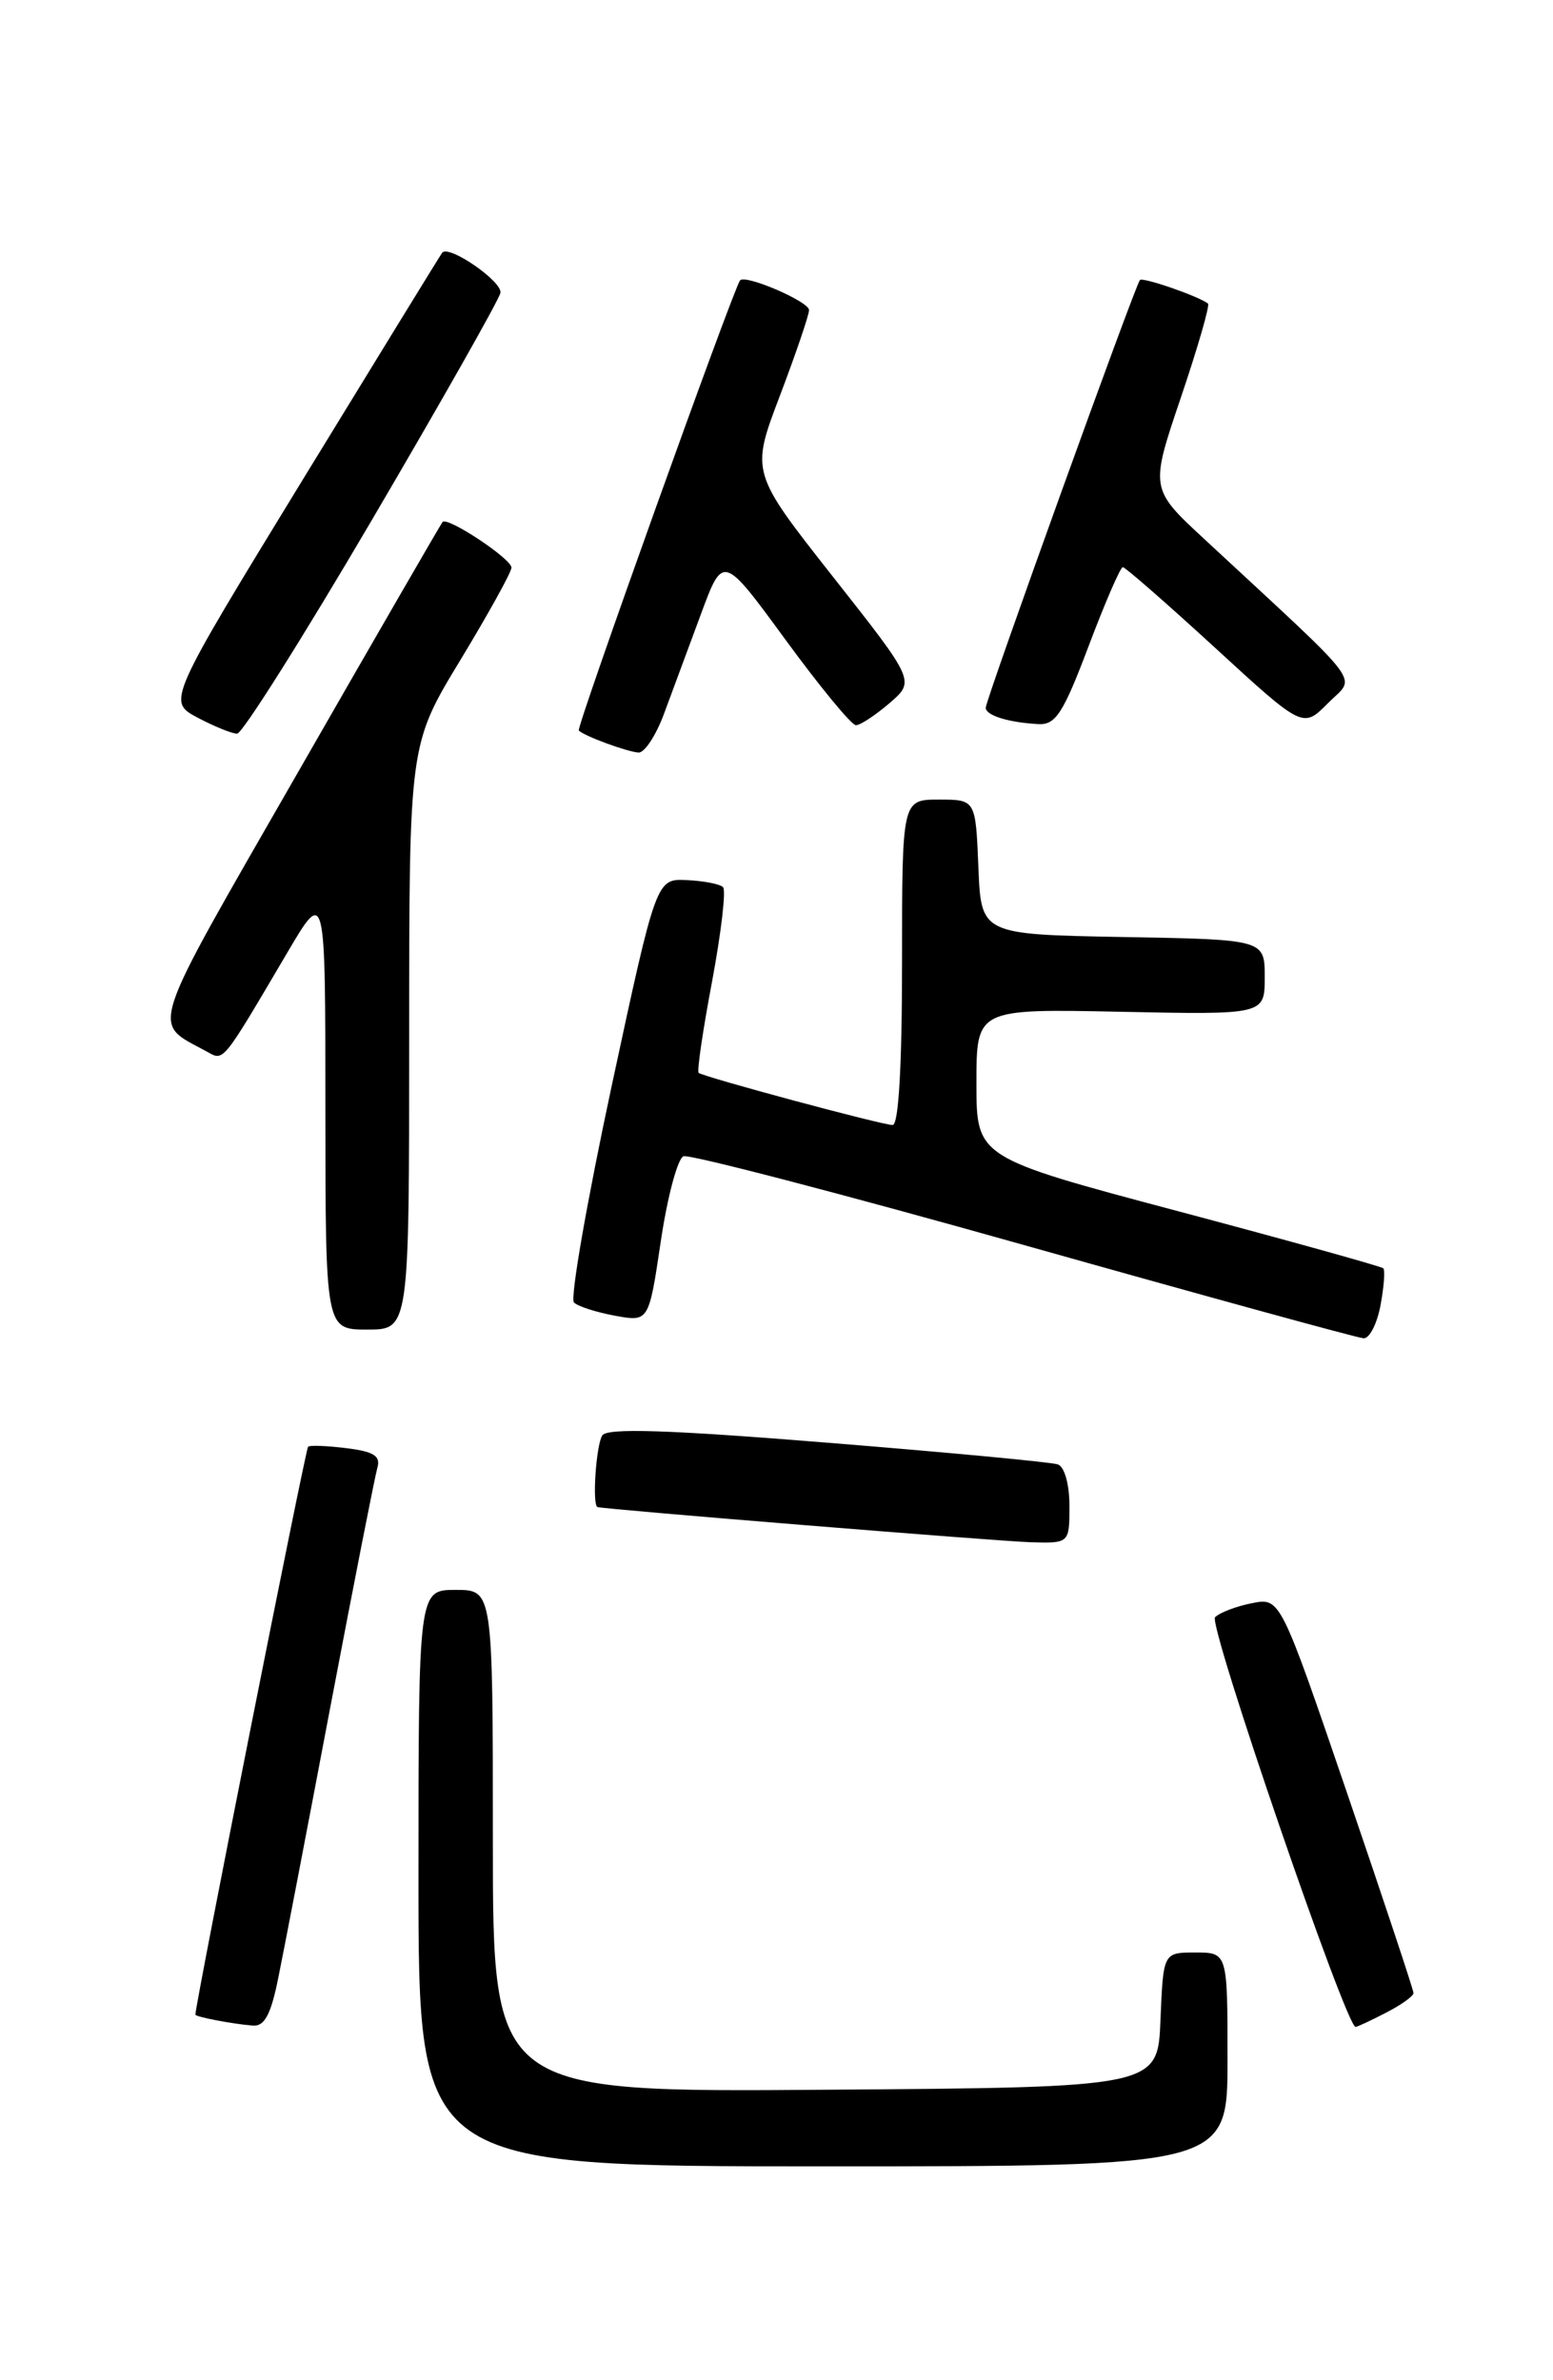 <?xml version="1.0" encoding="UTF-8" standalone="no"?>
<!DOCTYPE svg PUBLIC "-//W3C//DTD SVG 1.1//EN" "http://www.w3.org/Graphics/SVG/1.1/DTD/svg11.dtd" >
<svg xmlns="http://www.w3.org/2000/svg" xmlns:xlink="http://www.w3.org/1999/xlink" version="1.1" viewBox="0 0 167 256">
 <g >
 <path fill="currentColor"
d=" M 132.00 221.50 C 132.00 210.00 132.00 210.00 128.54 210.00 C 125.09 210.00 125.09 210.00 124.79 217.25 C 124.50 224.50 124.50 224.50 88.75 224.76 C 53.00 225.03 53.00 225.03 53.00 198.01 C 53.00 171.00 53.00 171.00 49.00 171.00 C 45.00 171.00 45.00 171.00 45.00 202.00 C 45.00 233.00 45.00 233.00 88.50 233.00 C 132.00 233.00 132.00 233.00 132.00 221.50 Z  M 29.92 212.75 C 30.51 209.86 33.04 196.70 35.54 183.50 C 38.05 170.30 40.32 158.76 40.58 157.86 C 40.95 156.60 40.20 156.12 37.28 155.76 C 35.20 155.50 33.33 155.42 33.13 155.60 C 32.86 155.82 21.07 215.23 21.01 216.68 C 21.00 216.92 25.03 217.69 27.18 217.86 C 28.44 217.97 29.13 216.68 29.92 212.75 Z  M 149.05 216.47 C 150.67 215.64 152.00 214.69 152.00 214.36 C 152.00 214.04 148.78 204.34 144.84 192.80 C 137.67 171.82 137.67 171.82 134.62 172.43 C 132.94 172.76 131.16 173.44 130.66 173.94 C 129.89 174.71 144.74 218.00 145.77 218.00 C 145.95 218.00 147.43 217.31 149.05 216.47 Z  M 115.00 161.97 C 115.00 159.64 114.47 157.75 113.75 157.50 C 113.06 157.26 101.93 156.21 89.00 155.17 C 71.87 153.78 65.30 153.57 64.77 154.38 C 64.10 155.40 63.66 161.88 64.25 162.09 C 64.95 162.33 107.11 165.75 110.75 165.87 C 115.00 166.00 115.00 166.00 115.00 161.97 Z  M 148.45 140.40 C 148.82 138.42 148.96 136.62 148.75 136.41 C 148.54 136.21 138.61 133.44 126.68 130.27 C 105.00 124.50 105.00 124.50 105.00 116.50 C 105.00 108.50 105.00 108.50 120.50 108.82 C 136.00 109.14 136.00 109.14 136.00 105.10 C 136.00 101.05 136.00 101.05 120.75 100.78 C 105.50 100.50 105.50 100.50 105.21 93.25 C 104.91 86.00 104.91 86.00 100.96 86.00 C 97.00 86.00 97.00 86.00 97.00 103.50 C 97.00 114.66 96.63 121.00 95.99 121.00 C 94.86 121.00 75.71 115.85 75.13 115.39 C 74.93 115.23 75.58 110.81 76.57 105.57 C 77.55 100.32 78.09 95.75 77.75 95.42 C 77.42 95.08 75.66 94.74 73.86 94.66 C 70.57 94.50 70.57 94.50 65.75 116.92 C 63.11 129.25 61.29 139.68 61.72 140.09 C 62.15 140.51 64.13 141.14 66.13 141.51 C 69.77 142.18 69.77 142.18 71.06 133.49 C 71.77 128.71 72.87 124.60 73.50 124.36 C 74.13 124.12 90.59 128.41 110.08 133.90 C 129.56 139.39 146.01 143.91 146.64 143.94 C 147.26 143.97 148.08 142.38 148.45 140.40 Z  M 44.00 111.54 C 44.00 80.07 44.00 80.07 49.50 71.00 C 52.52 66.01 55.00 61.53 55.00 61.05 C 55.00 60.10 48.10 55.53 47.59 56.14 C 47.42 56.34 40.44 68.41 32.09 82.98 C 15.64 111.66 16.24 109.81 22.22 113.09 C 24.10 114.13 23.79 114.52 30.87 102.50 C 34.99 95.50 34.99 95.50 34.99 119.25 C 35.00 143.00 35.00 143.00 39.50 143.00 C 44.00 143.00 44.00 143.00 44.00 111.54 Z  M 71.41 76.75 C 72.28 74.41 74.06 69.60 75.37 66.06 C 77.75 59.62 77.75 59.62 84.47 68.81 C 88.16 73.86 91.57 78.00 92.04 78.00 C 92.51 78.00 94.13 76.93 95.65 75.63 C 98.41 73.25 98.41 73.25 89.57 62.03 C 80.73 50.80 80.73 50.80 83.87 42.55 C 85.59 38.01 87.00 33.87 87.00 33.35 C 87.00 32.43 80.12 29.47 79.58 30.16 C 78.86 31.07 61.94 78.28 62.24 78.57 C 62.83 79.17 67.46 80.87 68.67 80.94 C 69.31 80.97 70.55 79.09 71.41 76.75 Z  M 40.00 55.91 C 47.42 43.26 53.64 32.28 53.81 31.51 C 54.08 30.31 48.27 26.29 47.55 27.18 C 47.41 27.35 40.69 38.29 32.63 51.47 C 17.98 75.44 17.98 75.44 21.24 77.18 C 23.03 78.13 24.95 78.91 25.50 78.91 C 26.05 78.91 32.58 68.56 40.00 55.91 Z  M 117.06 69.50 C 118.82 64.83 120.48 61.00 120.74 61.00 C 121.00 61.00 125.46 64.90 130.66 69.67 C 140.11 78.35 140.11 78.35 142.80 75.63 C 145.82 72.59 147.14 74.35 129.56 58.03 C 123.66 52.57 123.66 52.57 126.98 42.77 C 128.80 37.38 130.12 32.83 129.90 32.65 C 128.86 31.85 122.89 29.78 122.58 30.12 C 122.07 30.68 106.00 75.25 106.00 76.12 C 106.00 76.95 108.45 77.71 111.67 77.88 C 113.52 77.98 114.34 76.70 117.06 69.50 Z "/>
</g>
</svg>